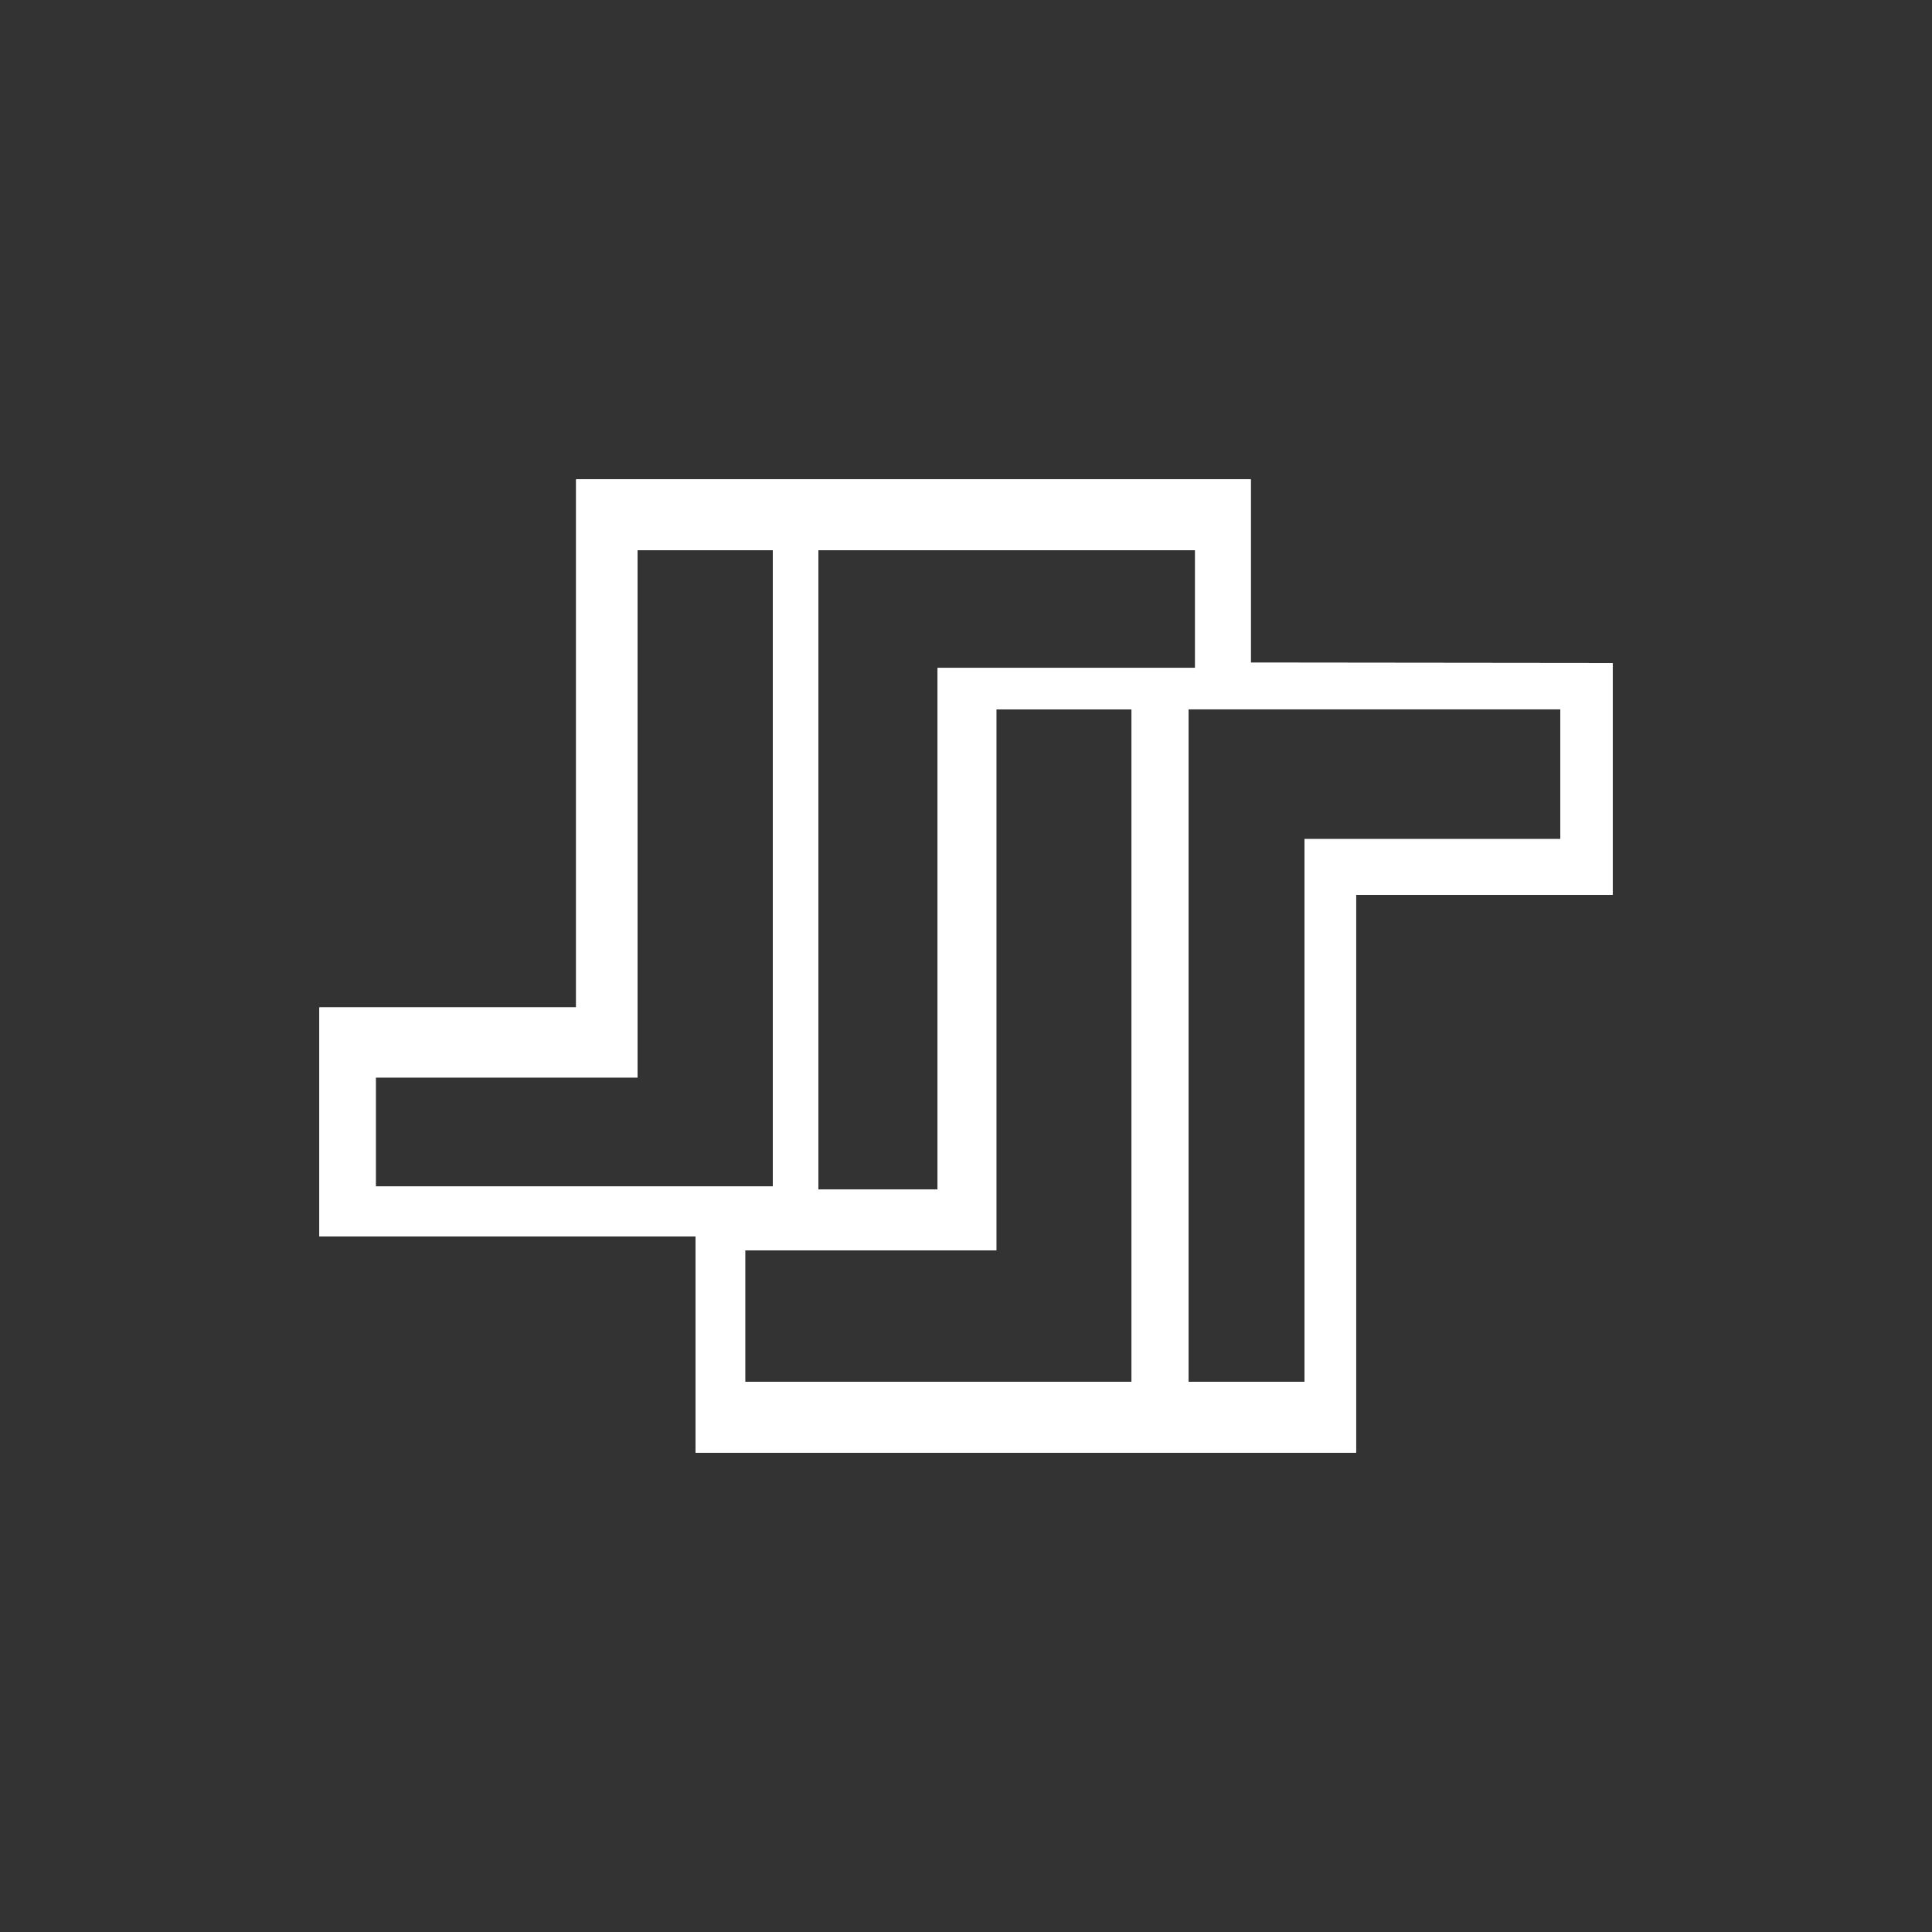 <svg id="Layer_1" data-name="Layer 1" xmlns="http://www.w3.org/2000/svg" viewBox="0 0 100 100"><rect x="0" y="0" width="100" height="100" fill="#333333" stroke="none"/><defs><style>.cls-1{fill:#fff;}</style></defs><g id="L1Z1X"><path class="cls-1" d="M64.74,34.3V24.81H29.82V52.14H16.53V64H36V75.19H70.19V46.32H83.47v-12ZM42.36,28.48h19.5v6.09H48.53v27H42.36ZM19.45,61.41V55.77H33V28.48h7V61.41ZM58.57,71.52h-20v-6.8h13v-28h7ZM80.76,43.43H67.52V71.52h-6V36.71H80.76Z"/><path class="cls-1" d="M64.74,34.3V24.81H29.82V52.14H16.53V64H36V75.19H70.19V46.32H83.47v-12ZM42.36,28.48h19.5v6.09H48.53v27H42.36ZM19.45,61.41V55.77H33V28.48h7V61.41ZM58.57,71.52h-20v-6.8h13v-28h7ZM80.76,43.43H67.52V71.52h-6V36.71H80.76Z"/></g></svg>